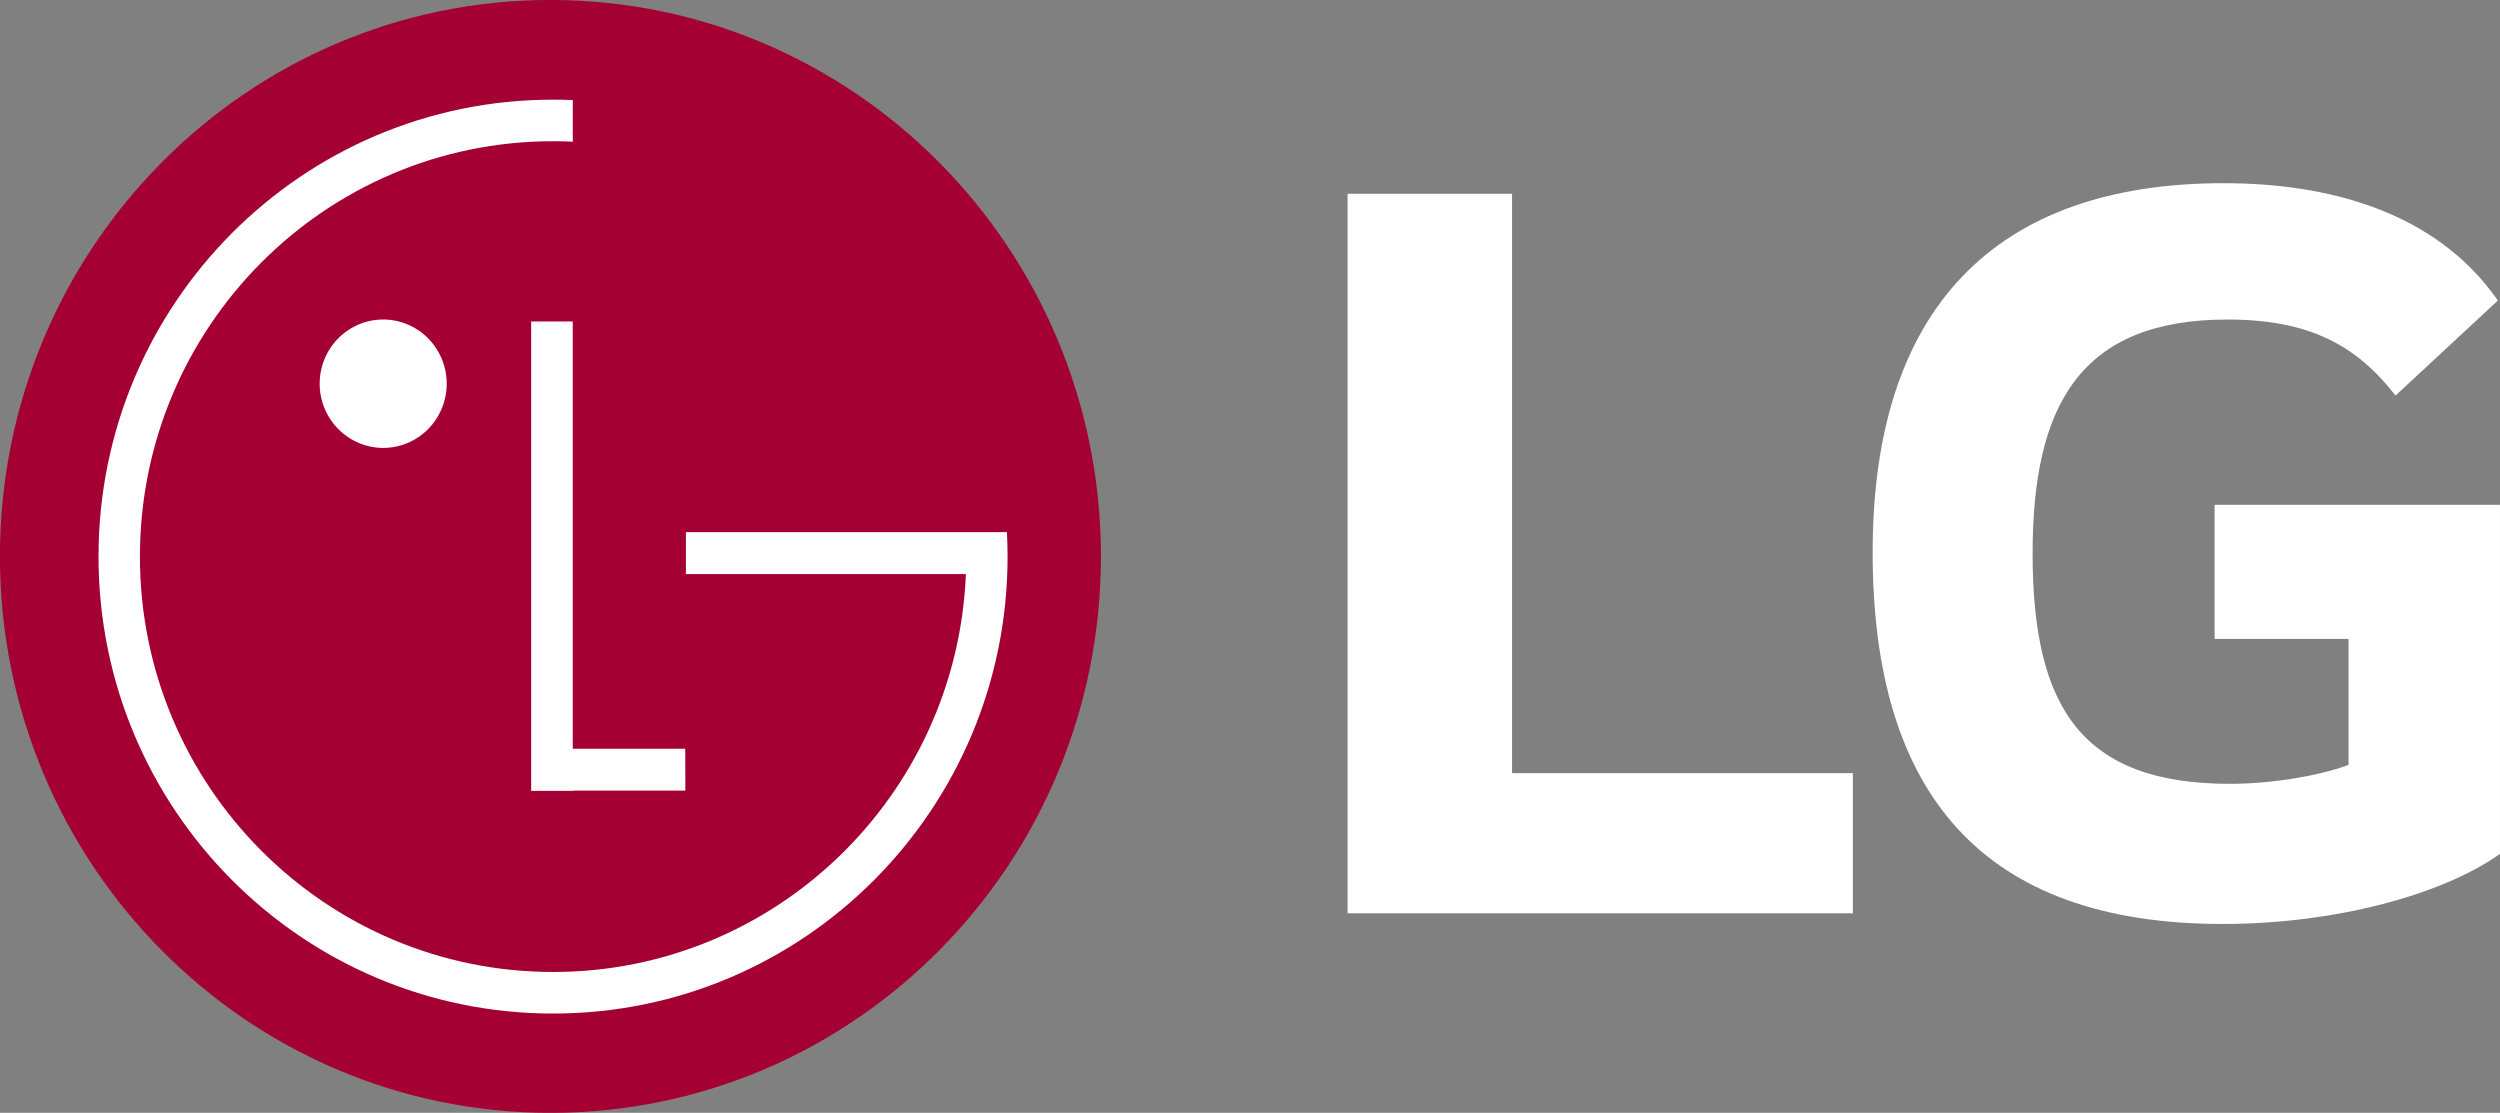 <svg width="164" height="73" viewBox="0 0 164 73" fill="none" xmlns="http://www.w3.org/2000/svg">
<rect x="0" y="0" width="164" height="73" fill="#808080" stroke="none"/>
<g clip-path="url(#clip0_552_1488)">
<path d="M99.191 50.719H121.548V59.911H88.4V12.711H99.191V50.719Z" fill="white"/>
<path d="M145.277 41.916H154.064V50.175C152.45 50.797 149.287 51.419 146.285 51.419C136.57 51.419 133.339 46.433 133.339 36.309C133.339 26.647 136.414 20.961 146.121 20.961C151.532 20.961 154.601 22.677 157.147 25.948L163.86 19.715C159.759 13.808 152.606 12.018 145.888 12.018C130.786 12.011 122.846 20.337 122.846 36.228C122.846 52.04 130.021 60.612 145.808 60.612C153.057 60.612 160.143 58.748 163.999 56.014V33.114H145.277V41.916Z" fill="white"/>
<path d="M36.111 73.004C56.055 73.004 72.223 56.661 72.222 36.501C72.221 16.341 56.052 -0.002 36.107 -0.002C16.163 -0.002 -0.005 16.341 -0.004 36.501C-0.003 56.661 16.166 73.004 36.111 73.004Z" fill="#A50034"/>
<path d="M44.953 49.115H37.572V21.088H34.844V51.881H37.579V51.863H44.959L44.953 49.115Z" fill="white"/>
<path d="M63.361 37.66H44.996V34.91H66.053C66.082 35.443 66.097 35.975 66.097 36.514C66.097 53.07 52.746 66.489 36.281 66.489C19.816 66.489 6.463 53.076 6.463 36.512C6.463 19.948 19.812 6.537 36.279 6.537C36.713 6.537 37.146 6.546 37.576 6.564V9.293C37.146 9.274 36.715 9.264 36.283 9.264C21.316 9.264 9.179 21.465 9.179 36.512C9.179 51.56 21.314 63.762 36.283 63.762C50.839 63.762 62.73 52.219 63.359 37.737L63.361 37.66Z" fill="white"/>
<path d="M25.157 29.384C25.981 29.38 26.785 29.13 27.467 28.664C28.15 28.199 28.681 27.539 28.993 26.769C29.306 25.999 29.385 25.153 29.222 24.337C29.059 23.521 28.66 22.773 28.077 22.186C27.493 21.599 26.75 21.199 25.942 21.038C25.134 20.878 24.297 20.962 23.537 21.282C22.777 21.601 22.127 22.141 21.67 22.833C21.213 23.526 20.969 24.339 20.969 25.172C20.97 25.726 21.079 26.275 21.291 26.787C21.502 27.299 21.811 27.763 22.2 28.154C22.589 28.546 23.05 28.856 23.558 29.067C24.065 29.278 24.609 29.385 25.157 29.384Z" fill="white"/>
</g>
<defs>
<clipPath id="clip0_552_1488">
<rect width="164" height="73" fill="white"/>
</clipPath>
</defs>
</svg>
